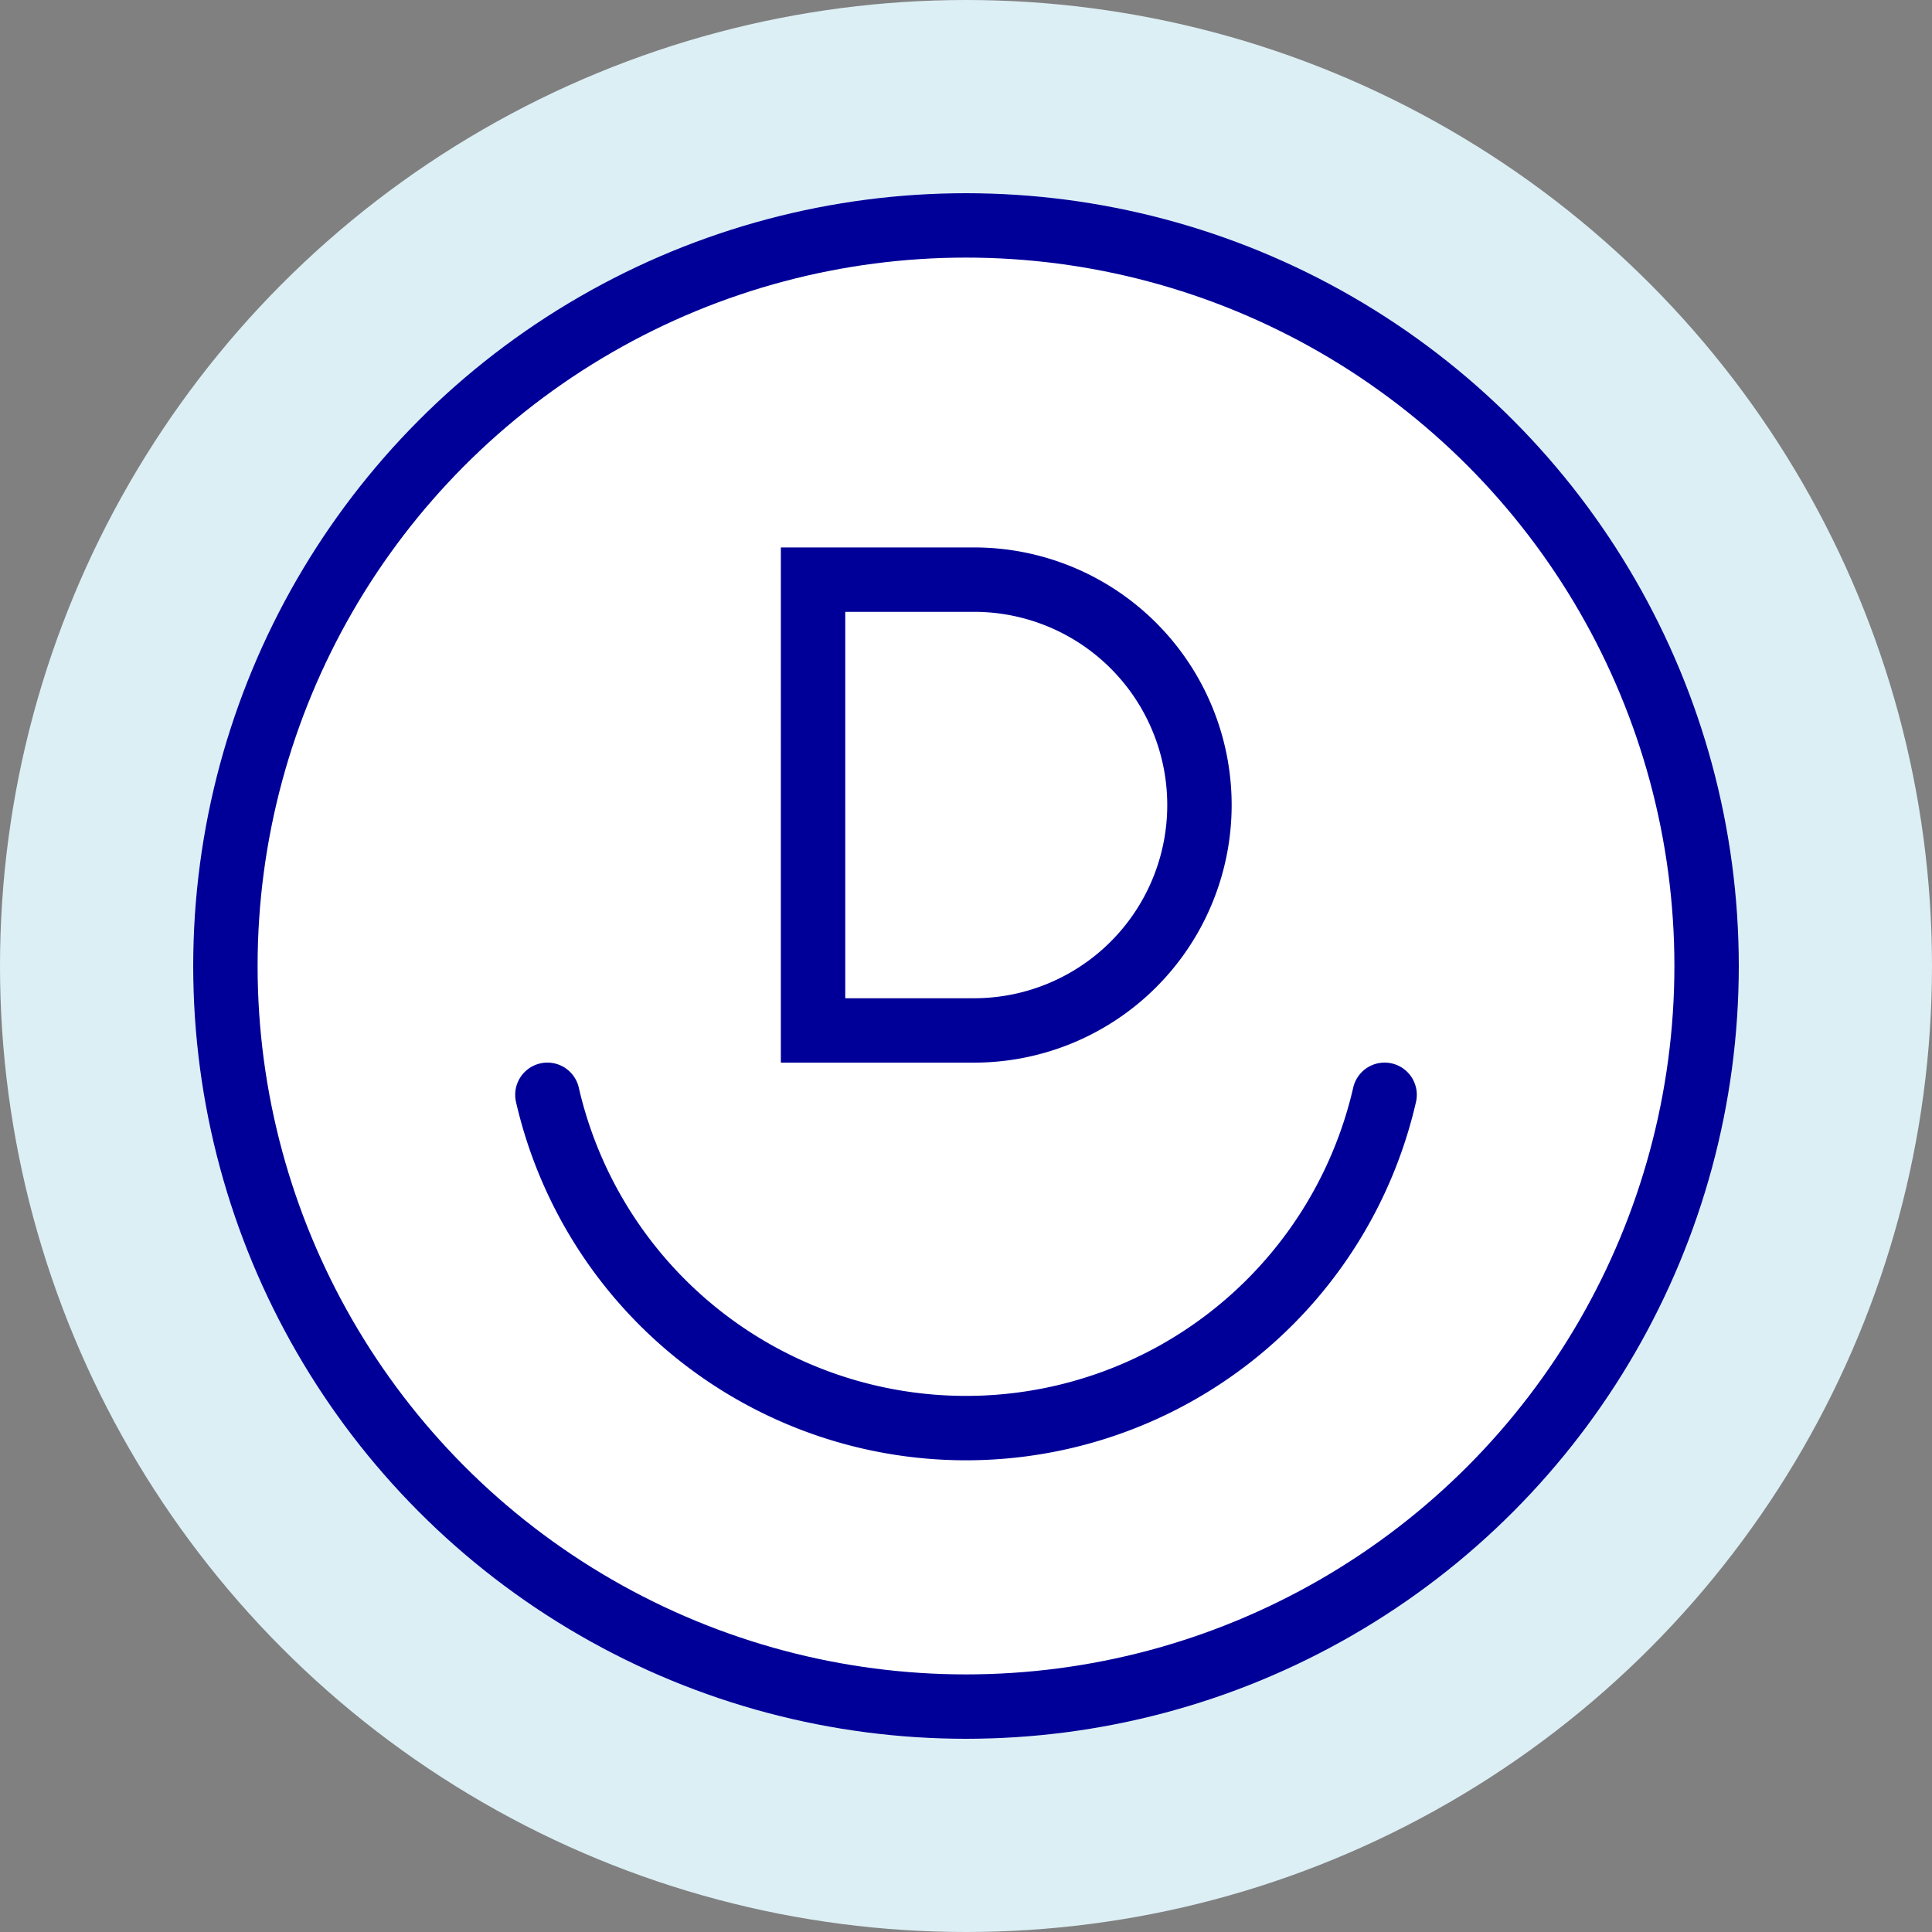 <svg xmlns="http://www.w3.org/2000/svg" width="60" height="60" viewBox="0 0 60 60">
  <rect x="0" y="0" width="60" height="60" fill="#808080" stroke="none"/>
  <g id="Group_588" data-name="Group 588" transform="translate(-972 -2384)">
    <circle id="Ellipse_229" data-name="Ellipse 229" cx="30" cy="30" r="30" transform="translate(972 2384)" fill="#dceff5"/>
    <g id="Group_580" data-name="Group 580" transform="translate(556 -363)">
      <g id="Ellipse_143" data-name="Ellipse 143" transform="translate(422 2753)" fill="#fff" stroke="#009" stroke-width="2">
        <circle cx="24" cy="24" r="24" stroke="none"/>
        <circle cx="24" cy="24" r="23" fill="none"/>
      </g>
      <path id="Path_116" data-name="Path 116" d="M43.21,20.11a13.339,13.339,0,0,1-26,0" transform="translate(415.79 2760.89)" fill="none" stroke="#009" stroke-linecap="round" stroke-linejoin="round" stroke-width="2"/>
      <path id="Path_309" data-name="Path 309" d="M563.109,362.688h5a7,7,0,0,0,7-7h0a7,7,0,0,0-7-7h-5Z" transform="translate(-121.859 2416.313)" fill="none" stroke="#009" stroke-linecap="round" stroke-miterlimit="10" stroke-width="2"/>
    </g>
  </g>
</svg>
